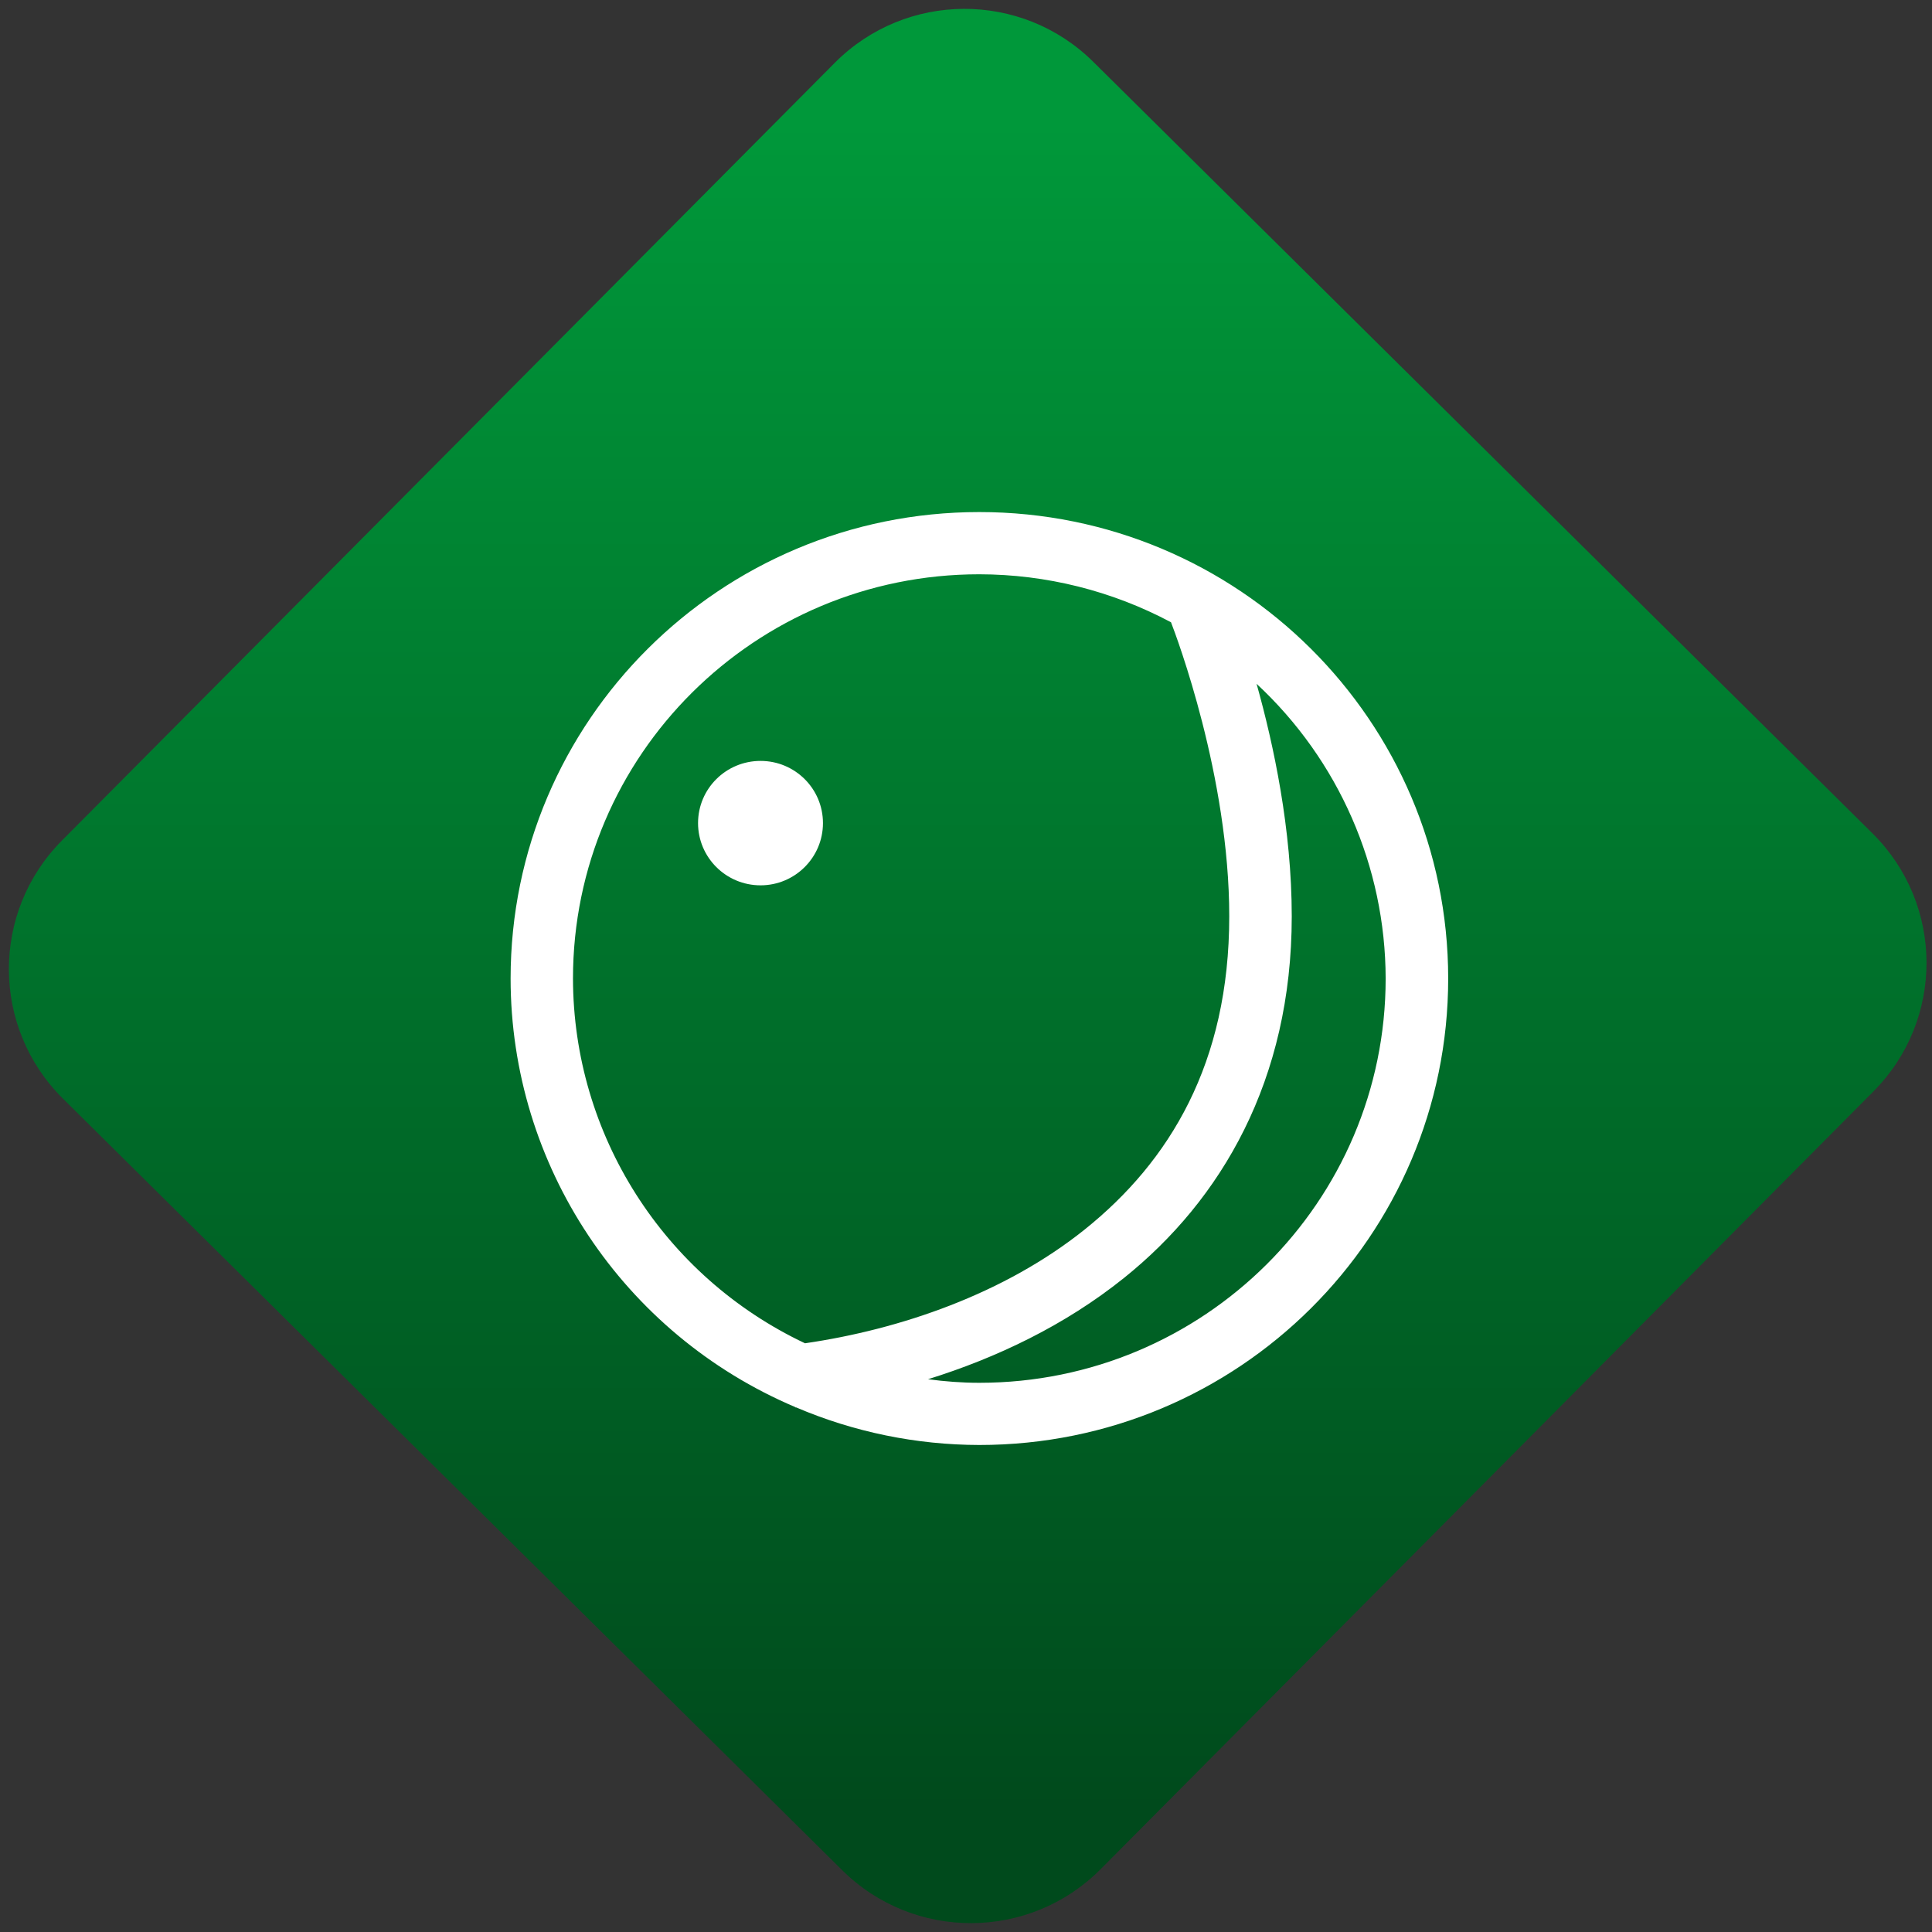 <svg width="64" height="64" viewBox="0 0 64 64" version="1.1"><rect x="0" y="0" width="64" height="64" fill="#333333" stroke="none"/><defs><linearGradient id="linear-pattern-0" gradientUnits="userSpaceOnUse" x1="0" y1="0" x2="0" y2="1" gradientTransform="matrix(60, 0, 0, 56, 0, 4)"><stop offset="0" stop-color="#00983a" stop-opacity="1"/><stop offset="1" stop-color="#004a1c" stop-opacity="1"/></linearGradient></defs><path fill="url(#linear-pattern-0)" fill-opacity="1" d="M 36.219 2.051 L 62.027 27.605 C 64.402 29.957 64.418 33.785 62.059 36.156 L 36.461 61.918 C 34.105 64.289 30.27 64.305 27.895 61.949 L 2.086 36.395 C -0.289 34.043 -0.305 30.215 2.051 27.844 L 27.652 2.082 C 30.008 -0.289 33.844 -0.305 36.219 2.051 Z M 36.219 2.051 " /><g transform="matrix(1.008,0,0,1.003,16.221,16.077)"><path fill-rule="nonzero" fill="rgb(100%, 100%, 100%)" fill-opacity="1" d="M 16.09 0.883 C 7.582 0.883 0.688 7.781 0.688 16.289 C 0.691 22.457 4.375 28.027 10.047 30.445 L 10.051 30.457 C 10.059 30.457 10.062 30.453 10.07 30.453 C 11.973 31.27 14.023 31.691 16.09 31.695 C 24.602 31.695 31.5 24.801 31.5 16.289 C 31.5 7.781 24.602 0.883 16.09 0.883 Z M 16.09 2.938 C 18.289 2.941 20.453 3.484 22.391 4.523 C 22.578 5.008 24.305 9.625 24.305 14.234 C 24.305 19.086 22.348 22.328 19.555 24.578 C 16.914 26.703 13.492 27.879 10.363 28.336 C 5.711 26.125 2.746 21.438 2.738 16.289 C 2.738 8.914 8.719 2.938 16.09 2.938 Z M 25.203 6.555 C 27.902 9.074 29.438 12.598 29.445 16.289 C 29.445 23.664 23.465 29.641 16.09 29.641 C 15.523 29.641 14.961 29.598 14.406 29.523 C 16.664 28.816 18.906 27.742 20.844 26.18 C 24.039 23.605 26.359 19.656 26.359 14.234 C 26.359 11.367 25.766 8.57 25.203 6.555 Z M 8.902 9.102 C 7.766 9.102 6.848 10.02 6.848 11.156 C 6.848 12.289 7.766 13.211 8.902 13.211 C 10.035 13.211 10.953 12.289 10.953 11.156 C 10.953 10.02 10.035 9.102 8.902 9.102 Z M 8.902 9.102 "/></g></svg>
